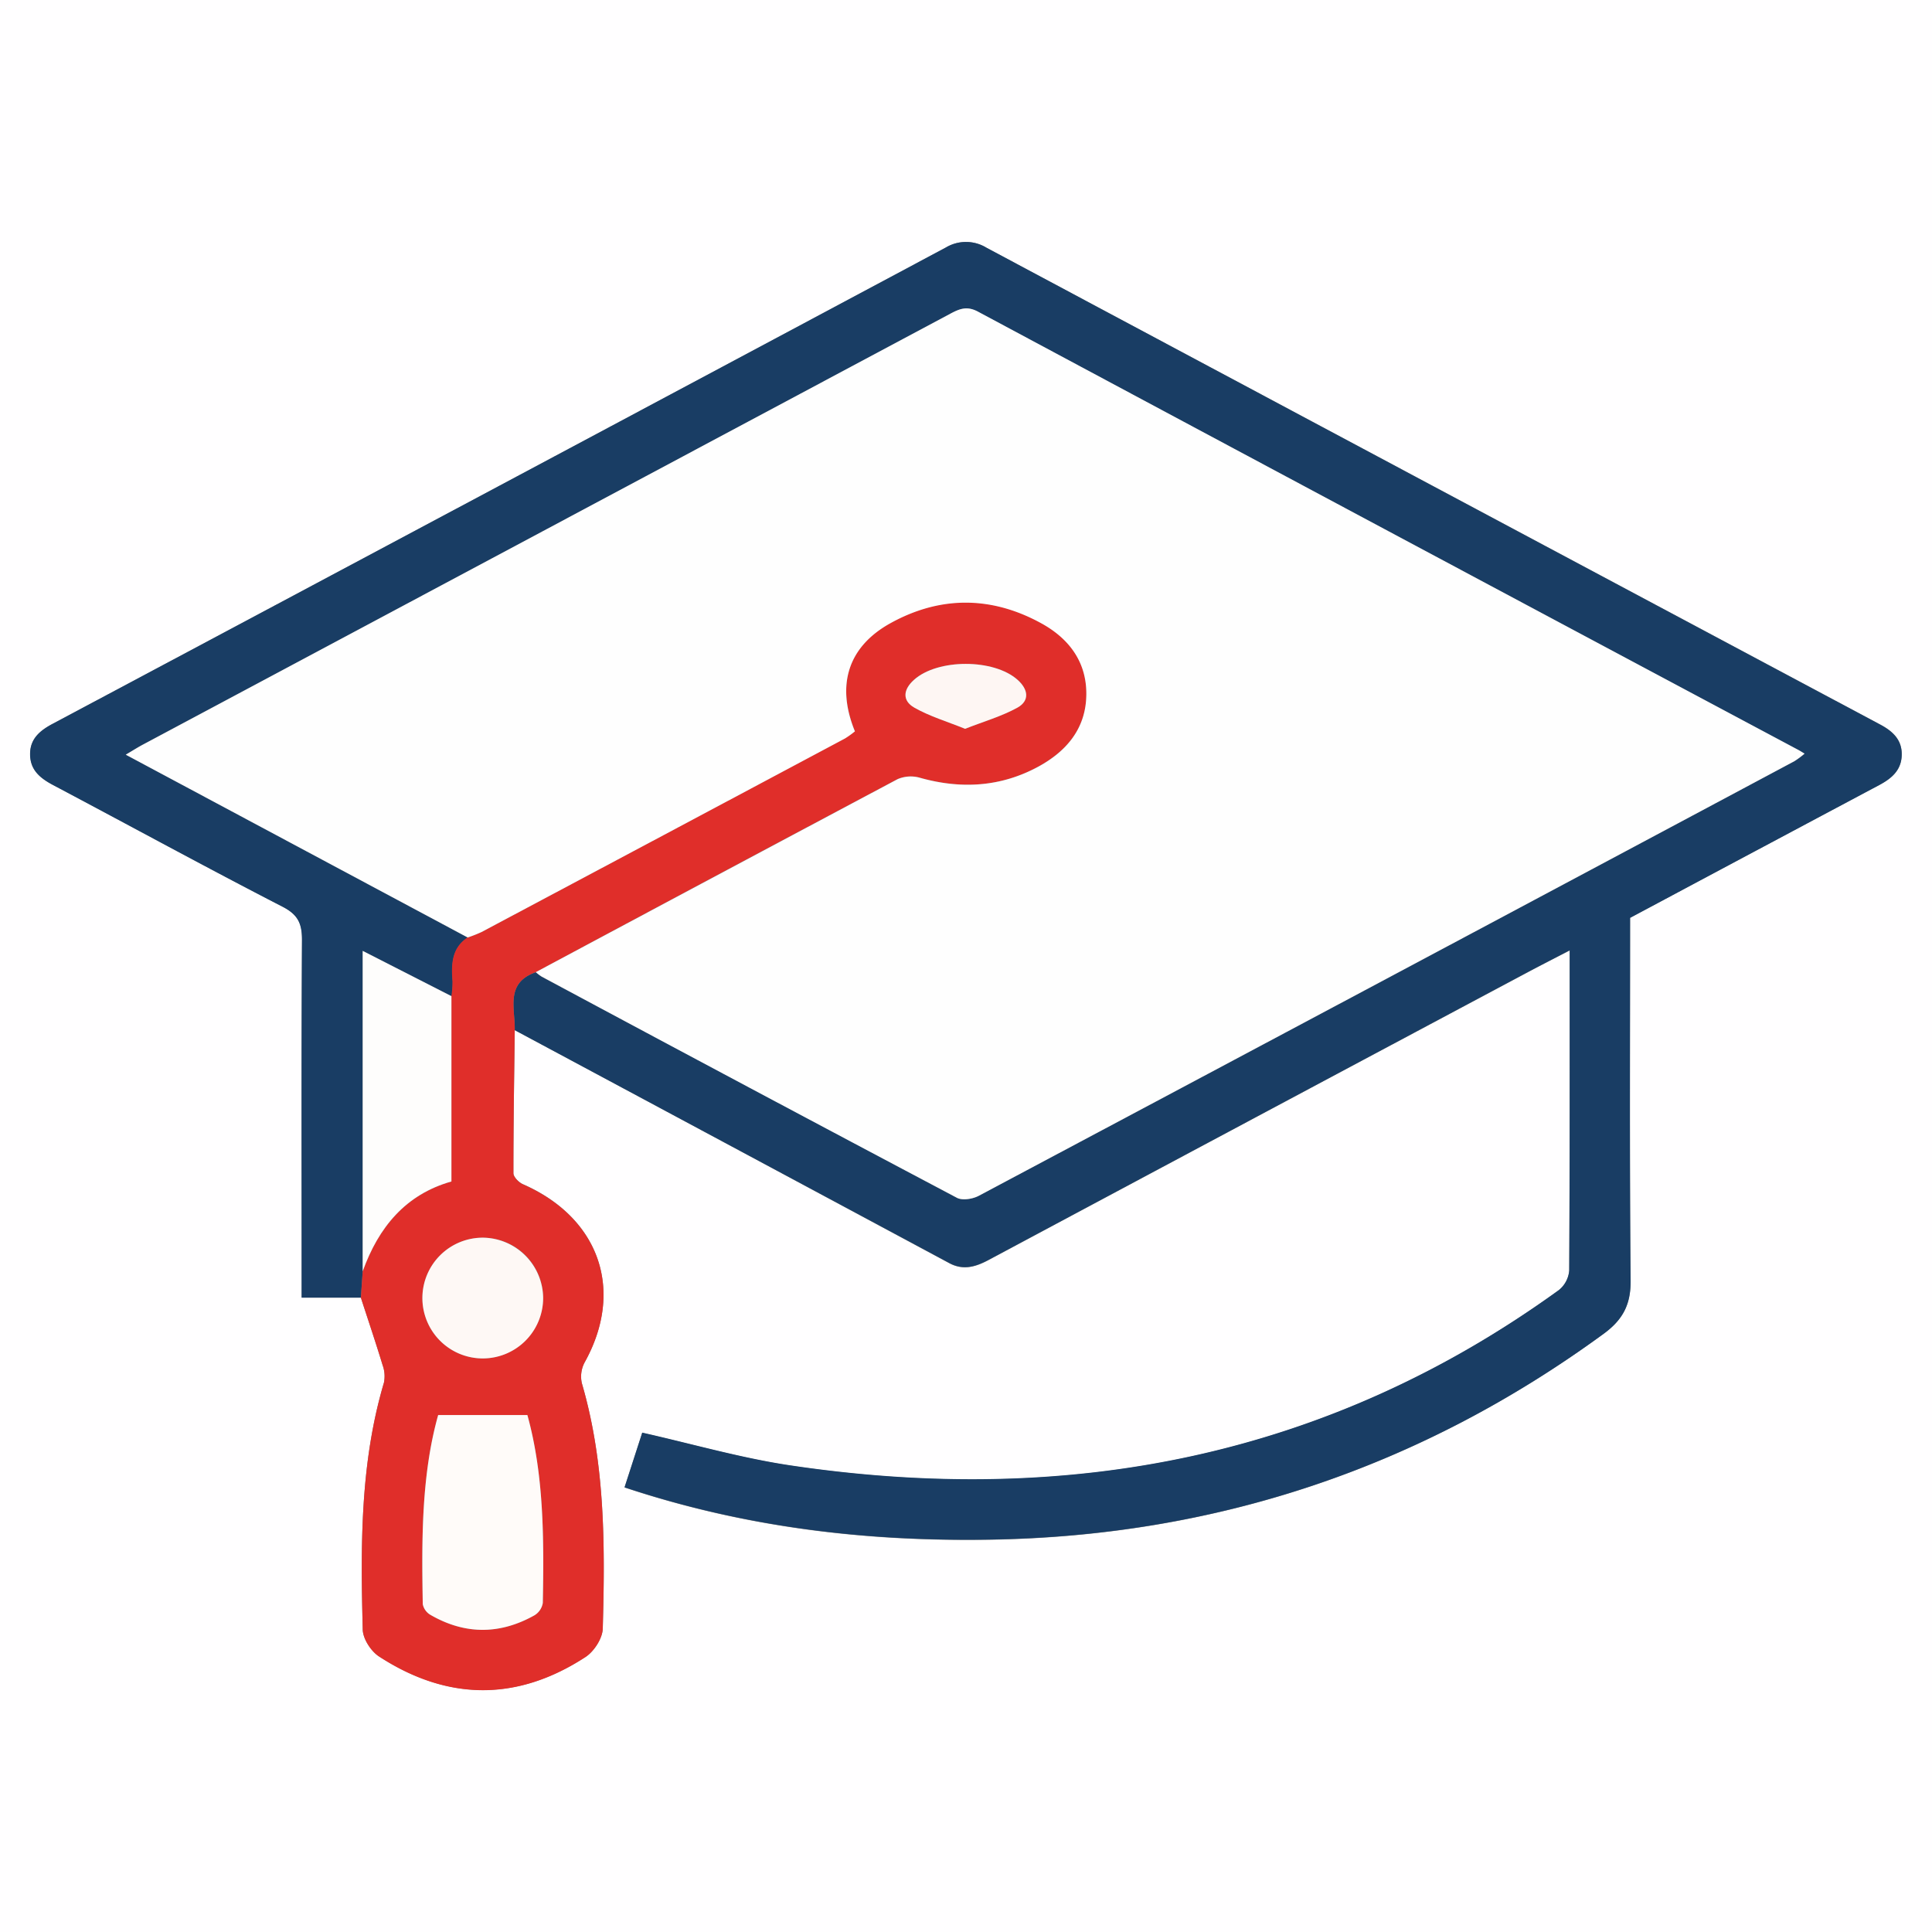 <svg id="Layer_1" data-name="Layer 1" xmlns="http://www.w3.org/2000/svg" viewBox="0 0 512 512"><rect x="0" y="0" width="512" height="512" fill="#808080" stroke="none"/><defs><style>.cls-1{fill:#fffeff;}.cls-2{fill:#193d64;}.cls-3{fill:#e02e2a;}.cls-4{fill:#fefefe;}.cls-5{fill:#fefdfc;}.cls-6{fill:#fffbf9;}.cls-7{fill:#fef8f5;}.cls-8{fill:#fef6f3;}</style></defs><path class="cls-1" d="M506,506H-6V-6H506ZM130.42,267Q188,297.87,245.55,328.76c3.68,2,6.95,1,10.37-.79q71.24-38.09,142.53-76.07c3.69-2,7.41-3.88,11.53-6,0,28.83,0,56.83-.12,84.84a7.45,7.45,0,0,1-2.72,5.17c-61.3,44.36-129.84,57.51-203.72,46.48-13.08-1.95-25.89-5.68-39.22-8.67l-4.69,14.49c31.84,10.59,63.86,14.36,96.58,13.85q90.18-1.39,162.86-54.59c5.09-3.72,7.24-7.73,7.18-14.14-.3-32-.14-64-.14-96.11q33.17-17.69,66.13-35.25c3.29-1.74,5.8-3.94,5.86-8s-2.49-6.28-5.76-8Q373.83,122.84,255.44,59.66a10.41,10.41,0,0,0-10.79-.06Q126.29,122.82,7.84,185.88C4.56,187.64,2,189.79,2,193.81c0,4.26,2.67,6.42,6.14,8.26,20.28,10.73,40.42,21.75,60.82,32.25,4.14,2.13,5.12,4.51,5.09,8.79-.17,29.84-.09,59.68-.09,89.51v5.27H89.64c1.93,5.94,3.93,11.86,5.75,17.84a8.6,8.6,0,0,1,.36,4.66c-6.36,21.44-6.18,43.45-5.62,65.44.06,2.47,2.19,5.75,4.34,7.14,18.13,11.78,36.58,11.95,54.74.1,2.25-1.47,4.46-4.92,4.53-7.51.6-21.84.69-43.67-5.54-65a8,8,0,0,1,.72-5.51c10.62-19.08,4-38.32-16.35-47.24-1.09-.48-2.51-1.93-2.51-2.92C130.05,292.28,130.26,279.63,130.42,267Z" transform="translate(6 6)"/><path class="cls-2" d="M89.64,337.89H73.93v-5.27c0-29.83-.08-59.67.09-89.51,0-4.28-1-6.66-5.09-8.79-20.4-10.5-40.54-21.52-60.82-32.25-3.47-1.84-6.17-4-6.14-8.26,0-4,2.59-6.17,5.87-7.93Q126.28,122.81,244.65,59.6a10.41,10.41,0,0,1,10.79.06Q373.81,122.89,492.22,186c3.27,1.74,5.81,4,5.76,8s-2.57,6.22-5.86,8q-33,17.55-66.13,35.25c0,32.11-.16,64.11.14,96.11.06,6.41-2.09,10.42-7.18,14.14Q346.16,400.66,256.09,402c-32.72.51-64.74-3.26-96.58-13.85l4.69-14.49c13.33,3,26.14,6.72,39.22,8.67,73.88,11,142.42-2.12,203.72-46.48a7.45,7.45,0,0,0,2.72-5.17c.17-28,.12-56,.12-84.84-4.12,2.15-7.84,4.06-11.53,6q-71.28,38-142.53,76.07c-3.42,1.83-6.69,2.77-10.37.79Q188,297.84,130.41,267c.12-5.75-2.58-12.53,5.59-15.35a12.08,12.08,0,0,0,1.57,1.2q55,29.37,110,58.59c1.45.77,4.16.33,5.77-.52q108.14-57.48,216.16-115.18a24.79,24.79,0,0,0,2.7-2c-.84-.5-1.25-.77-1.69-1q-108.69-58-217.36-116.13c-2.92-1.57-4.88-.75-7.28.52Q139,134.2,32,191.25c-1.4.74-2.73,1.59-4.68,2.74L118,242.47c-4.32,2.84-4.37,7.14-4,11.62a27.56,27.56,0,0,1-.27,3.94L90.12,246V330.9Z" transform="translate(6 6)"/><path class="cls-3" d="M136,251.63c-8.17,2.82-5.47,9.6-5.59,15.35-.15,12.65-.36,25.3-.35,37.95,0,1,1.42,2.44,2.51,2.92,20.33,8.92,27,28.16,16.35,47.24a8,8,0,0,0-.72,5.51c6.23,21.29,6.14,43.12,5.54,65-.07,2.59-2.28,6-4.53,7.51-18.16,11.85-36.61,11.68-54.74-.1-2.15-1.39-4.28-4.67-4.34-7.14-.56-22-.74-44,5.62-65.44a8.6,8.6,0,0,0-.36-4.66c-1.82-6-3.82-11.9-5.75-17.84l.48-7c4.18-11.64,11.36-20.37,23.51-23.8V258a27.56,27.56,0,0,0,.27-3.94c-.32-4.48-.27-8.78,4-11.62A35,35,0,0,0,121.6,241q48.19-25.65,96.34-51.37a24.64,24.64,0,0,0,2.62-1.88c-5-12.27-1.83-22.47,9.48-28.7,13-7.18,26.47-7.2,39.58-.12,7.47,4,12.38,10.26,12.27,19.17s-5.2,14.89-12.64,19c-10,5.47-20.51,6.09-31.43,3a8.83,8.83,0,0,0-5.95.36Q183.86,225.92,136,251.63ZM133.76,369H110.12c-4.45,15.87-4.38,33-4.08,50.13a4.25,4.25,0,0,0,2.08,2.85c9.12,5.26,18.37,5.23,27.52.09a4.72,4.72,0,0,0,2.21-3.29C138.17,401.84,138.15,384.87,133.76,369Zm4.18-31a16,16,0,1,0-16.27,16A16.14,16.14,0,0,0,137.94,338ZM249.76,187.14c4.91-1.93,9.66-3.29,13.86-5.64,3.29-1.83,2.9-4.82.06-7.36-6.3-5.62-21.23-5.6-27.47,0-2.85,2.57-3.15,5.51.11,7.36C240.37,183.84,245,185.2,249.76,187.14Z" transform="translate(6 6)"/><path class="cls-4" d="M136,251.63q47.91-25.62,95.87-51.14a8.83,8.83,0,0,1,5.95-.36c10.92,3.06,21.44,2.44,31.43-3,7.44-4.08,12.53-10.09,12.64-19S277.09,163,269.62,159c-13.11-7.08-26.55-7.06-39.58.12-11.31,6.23-14.51,16.43-9.48,28.7a24.64,24.64,0,0,1-2.62,1.88Q169.79,215.37,121.6,241a35,35,0,0,1-3.65,1.44L27.34,194c1.95-1.15,3.28-2,4.68-2.74Q139,134.17,245.9,77.11c2.4-1.27,4.36-2.09,7.28-.52q108.61,58.18,217.36,116.13c.44.23.85.5,1.69,1a24.79,24.79,0,0,1-2.7,2q-108,57.65-216.16,115.18c-1.61.85-4.32,1.29-5.77.52q-55.11-29.12-110-58.59A12.08,12.08,0,0,1,136,251.63Z" transform="translate(6 6)"/><path class="cls-5" d="M113.63,258V307.1c-12.15,3.43-19.33,12.16-23.51,23.8V246Z" transform="translate(6 6)"/><path class="cls-6" d="M133.76,369c4.39,15.84,4.41,32.81,4.09,49.78a4.72,4.72,0,0,1-2.21,3.29c-9.15,5.14-18.4,5.17-27.52-.09a4.25,4.25,0,0,1-2.08-2.85c-.3-17.13-.37-34.26,4.08-50.13Z" transform="translate(6 6)"/><path class="cls-7" d="M137.94,338a16,16,0,1,1-15.74-16A16.16,16.16,0,0,1,137.94,338Z" transform="translate(6 6)"/><path class="cls-8" d="M249.76,187.14c-4.8-1.94-9.39-3.3-13.44-5.6-3.26-1.85-3-4.79-.11-7.36,6.24-5.64,21.17-5.66,27.47,0,2.84,2.54,3.23,5.53-.06,7.36C259.42,183.85,254.67,185.21,249.76,187.14Z" transform="translate(6 6)"/></svg>